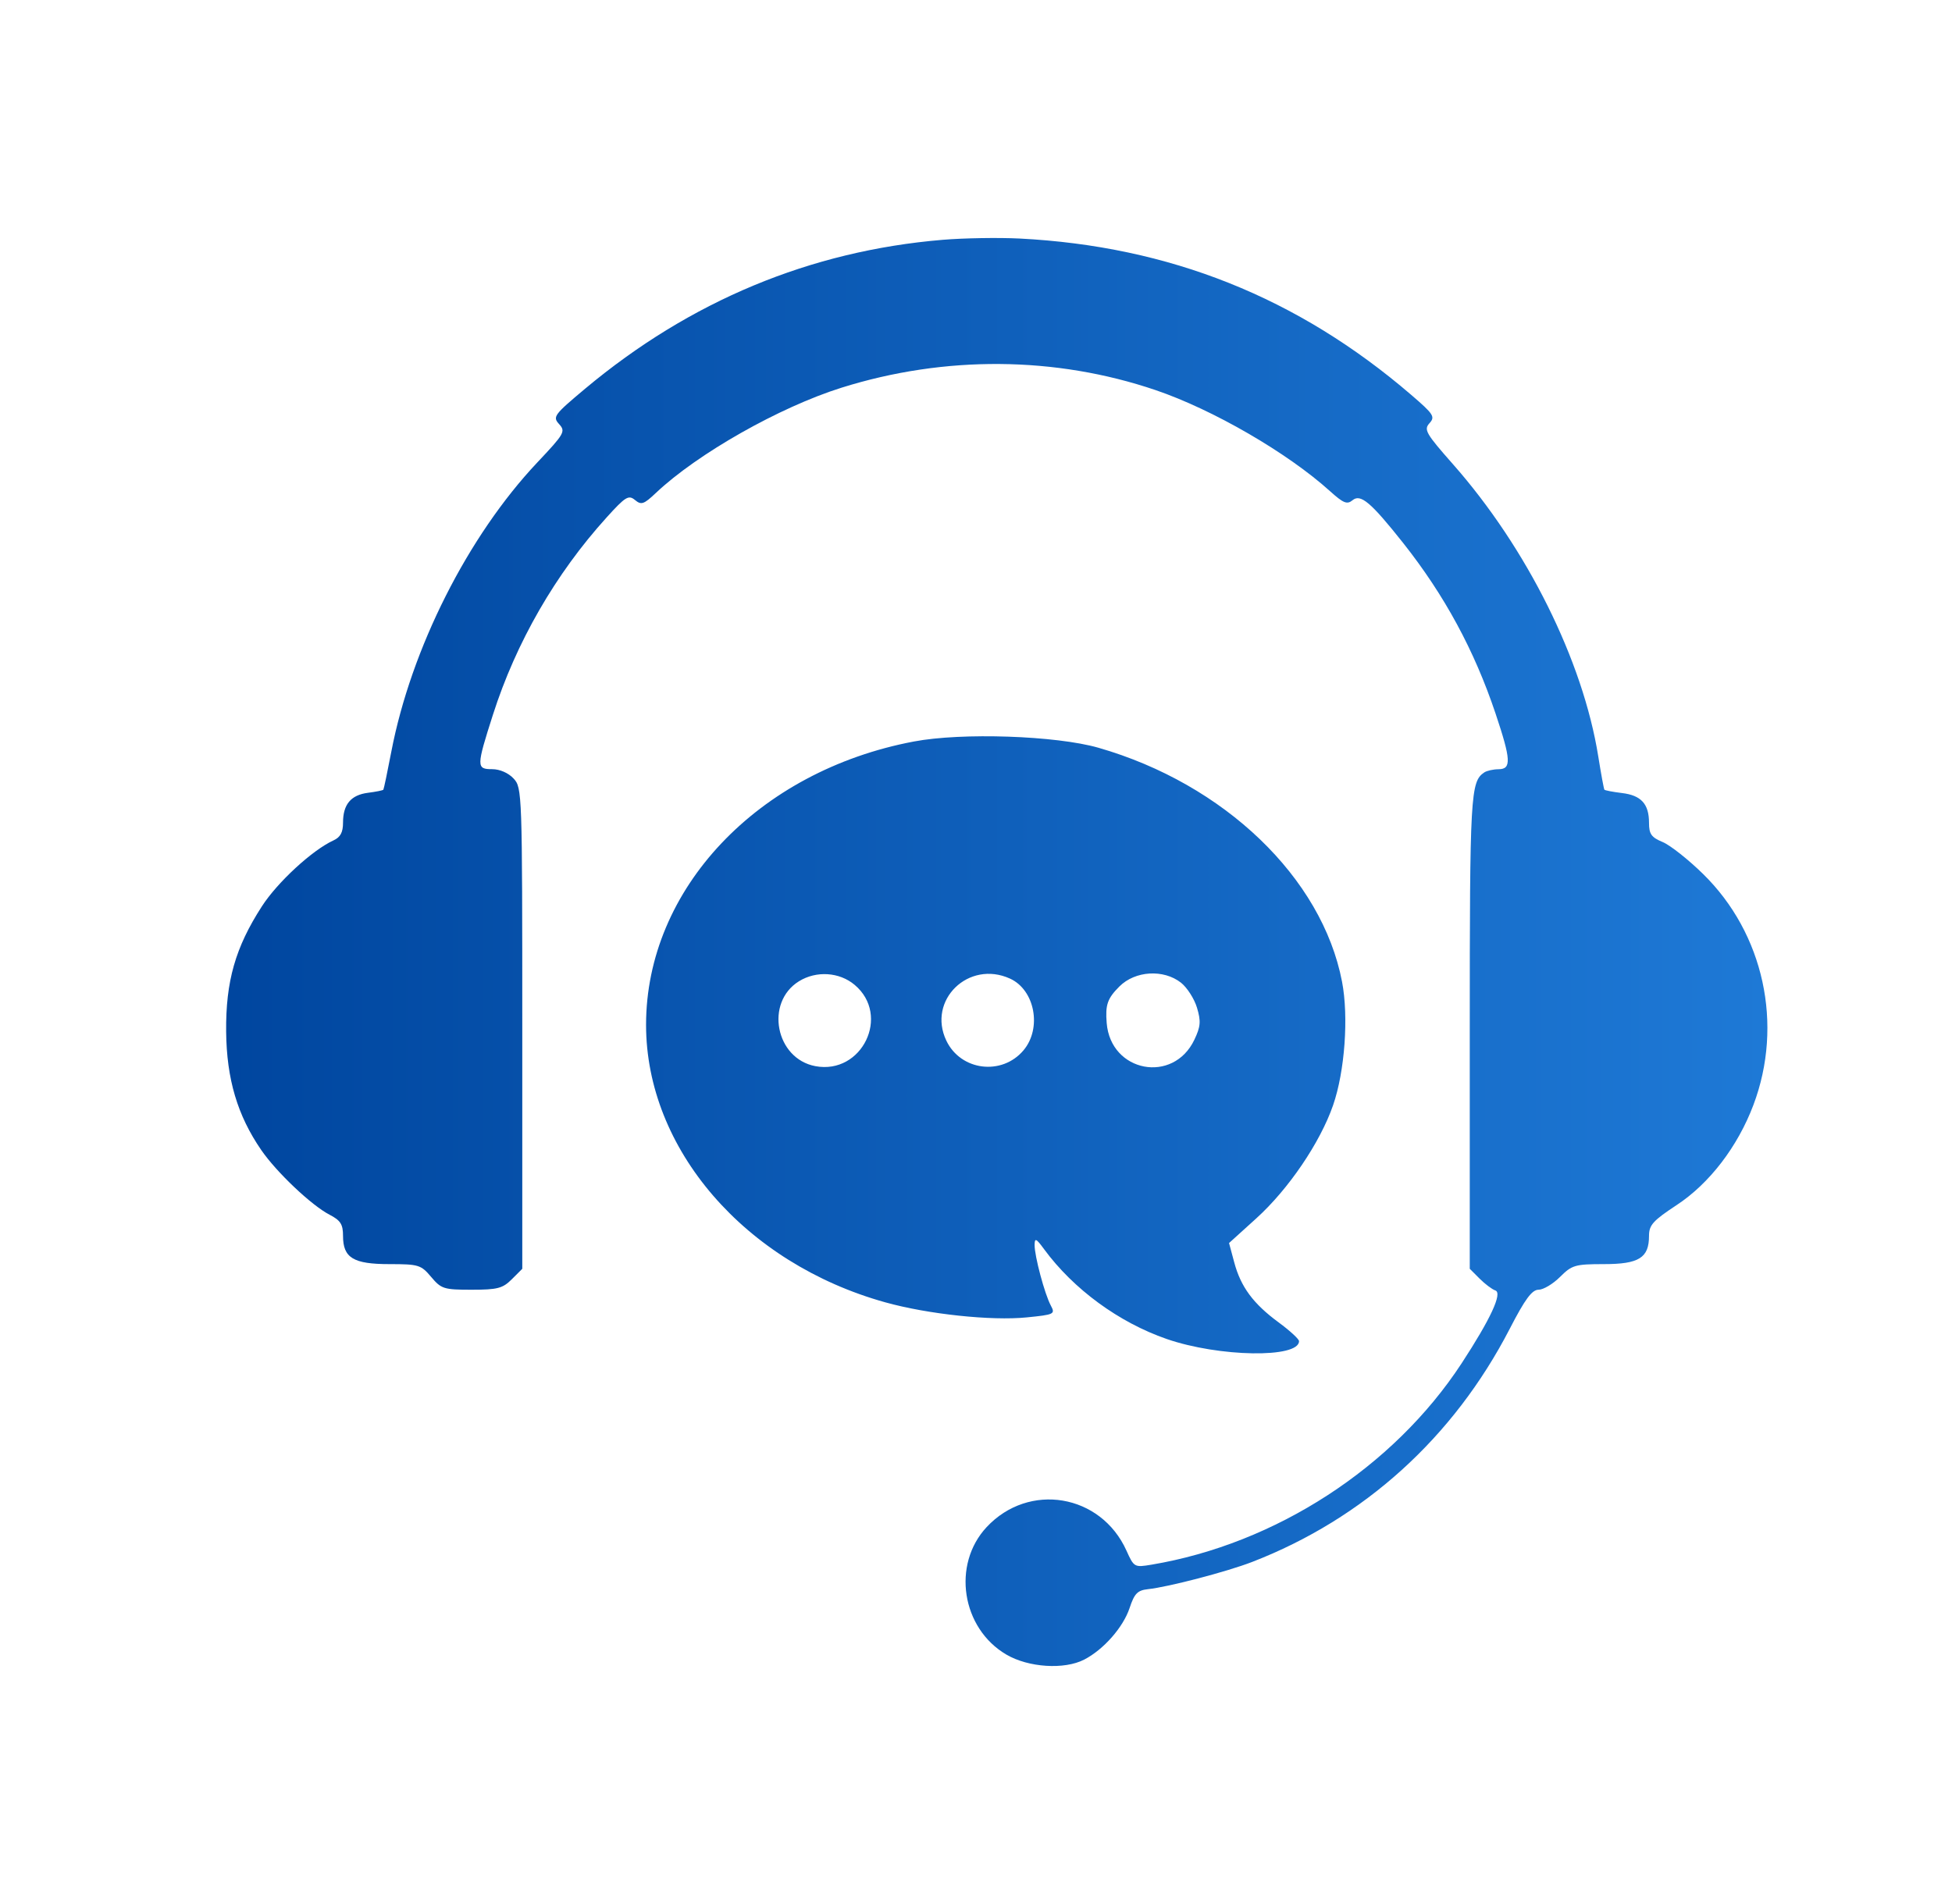 <svg width="41" height="40" viewBox="0 0 41 40" fill="none" xmlns="http://www.w3.org/2000/svg">
<path fill-rule="evenodd" clip-rule="evenodd" d="M19.8 5.038C17.021 5.27 14.494 6.323 12.291 8.165C11.634 8.716 11.604 8.756 11.744 8.91C11.883 9.064 11.857 9.11 11.286 9.715C9.828 11.261 8.635 13.626 8.219 15.793C8.138 16.216 8.063 16.574 8.052 16.59C8.04 16.605 7.896 16.634 7.73 16.655C7.371 16.701 7.205 16.898 7.205 17.282C7.205 17.487 7.15 17.589 7.003 17.656C6.56 17.859 5.828 18.533 5.501 19.04C4.944 19.902 4.74 20.616 4.75 21.672C4.76 22.668 4.987 23.433 5.487 24.16C5.81 24.629 6.543 25.323 6.922 25.519C7.153 25.639 7.205 25.72 7.205 25.963C7.205 26.426 7.421 26.557 8.181 26.557C8.792 26.557 8.843 26.573 9.056 26.826C9.268 27.078 9.323 27.095 9.906 27.095C10.449 27.095 10.559 27.066 10.75 26.875L10.97 26.655V21.603C10.97 16.643 10.967 16.547 10.787 16.355C10.679 16.238 10.497 16.159 10.339 16.159C10.004 16.159 10.004 16.108 10.353 15.017C10.841 13.492 11.668 12.056 12.741 10.871C13.137 10.433 13.203 10.393 13.337 10.504C13.469 10.614 13.522 10.596 13.775 10.357C14.647 9.532 16.374 8.553 17.678 8.144C19.846 7.464 22.168 7.482 24.271 8.195C25.474 8.603 27.044 9.513 27.935 10.318C28.217 10.572 28.294 10.604 28.409 10.509C28.577 10.368 28.795 10.553 29.472 11.407C30.342 12.507 30.967 13.662 31.412 14.988C31.738 15.962 31.749 16.158 31.476 16.16C31.365 16.161 31.23 16.191 31.176 16.227C30.886 16.421 30.871 16.689 30.871 21.67V26.655L31.078 26.862C31.191 26.975 31.34 27.087 31.408 27.11C31.563 27.161 31.309 27.709 30.698 28.644C29.268 30.828 26.794 32.434 24.186 32.871C23.827 32.931 23.818 32.926 23.66 32.575C23.123 31.385 21.612 31.131 20.724 32.081C19.989 32.869 20.196 34.208 21.138 34.76C21.602 35.032 22.355 35.081 22.773 34.865C23.181 34.654 23.591 34.187 23.726 33.782C23.827 33.477 23.892 33.41 24.11 33.386C24.542 33.34 25.772 33.018 26.299 32.814C28.647 31.905 30.53 30.201 31.71 27.917C32.033 27.29 32.178 27.095 32.316 27.095C32.416 27.095 32.619 26.974 32.767 26.826C33.017 26.577 33.083 26.557 33.688 26.557C34.425 26.557 34.636 26.425 34.636 25.964C34.636 25.737 34.719 25.644 35.217 25.316C35.905 24.864 36.499 24.089 36.829 23.213C37.465 21.524 37.048 19.611 35.771 18.36C35.462 18.057 35.08 17.755 34.923 17.69C34.685 17.591 34.636 17.522 34.636 17.285C34.636 16.889 34.471 16.708 34.066 16.66C33.876 16.637 33.711 16.605 33.699 16.59C33.687 16.575 33.629 16.259 33.57 15.89C33.248 13.878 32.073 11.515 30.519 9.753C29.948 9.106 29.902 9.026 30.025 8.891C30.148 8.755 30.113 8.701 29.642 8.296C27.258 6.247 24.563 5.172 21.413 5.011C20.97 4.989 20.244 5.001 19.8 5.038ZM19.193 15.578C15.914 16.198 13.57 18.68 13.57 21.53C13.57 24.135 15.642 26.538 18.596 27.36C19.488 27.609 20.823 27.751 21.566 27.676C22.147 27.618 22.168 27.607 22.071 27.426C21.942 27.185 21.729 26.387 21.731 26.154C21.733 26.001 21.762 26.014 21.93 26.243C22.548 27.084 23.501 27.782 24.506 28.13C25.605 28.51 27.285 28.537 27.285 28.175C27.285 28.132 27.094 27.956 26.859 27.783C26.323 27.389 26.062 27.036 25.924 26.52L25.815 26.114L26.387 25.596C27.063 24.984 27.728 24.005 28 23.22C28.247 22.508 28.33 21.362 28.188 20.622C27.768 18.439 25.716 16.469 23.072 15.709C22.182 15.454 20.203 15.386 19.193 15.578ZM17.952 20.691C18.712 21.331 18.107 22.582 17.126 22.398C16.29 22.241 16.062 21.061 16.781 20.615C17.146 20.389 17.631 20.42 17.952 20.691ZM21.215 20.559C21.737 20.797 21.888 21.601 21.498 22.065C21.044 22.604 20.179 22.496 19.877 21.862C19.471 21.012 20.345 20.162 21.215 20.559ZM24.806 20.645C24.934 20.747 25.086 20.983 25.142 21.171C25.227 21.455 25.218 21.566 25.087 21.842C24.644 22.776 23.329 22.527 23.245 21.492C23.214 21.109 23.26 20.976 23.513 20.723C23.844 20.393 24.439 20.357 24.806 20.645Z" fill="url(#paint0_linear_2377_13471)"/>
<defs>
<linearGradient id="paint0_linear_2377_13471" x1="4.75" y1="20.405" x2="37.122" y2="20.405" gradientUnits="userSpaceOnUse">
<stop stop-color="#00469F"/>
<stop offset="1" stop-color="#1E79D6"/>
</linearGradient>
</defs>
</svg>
